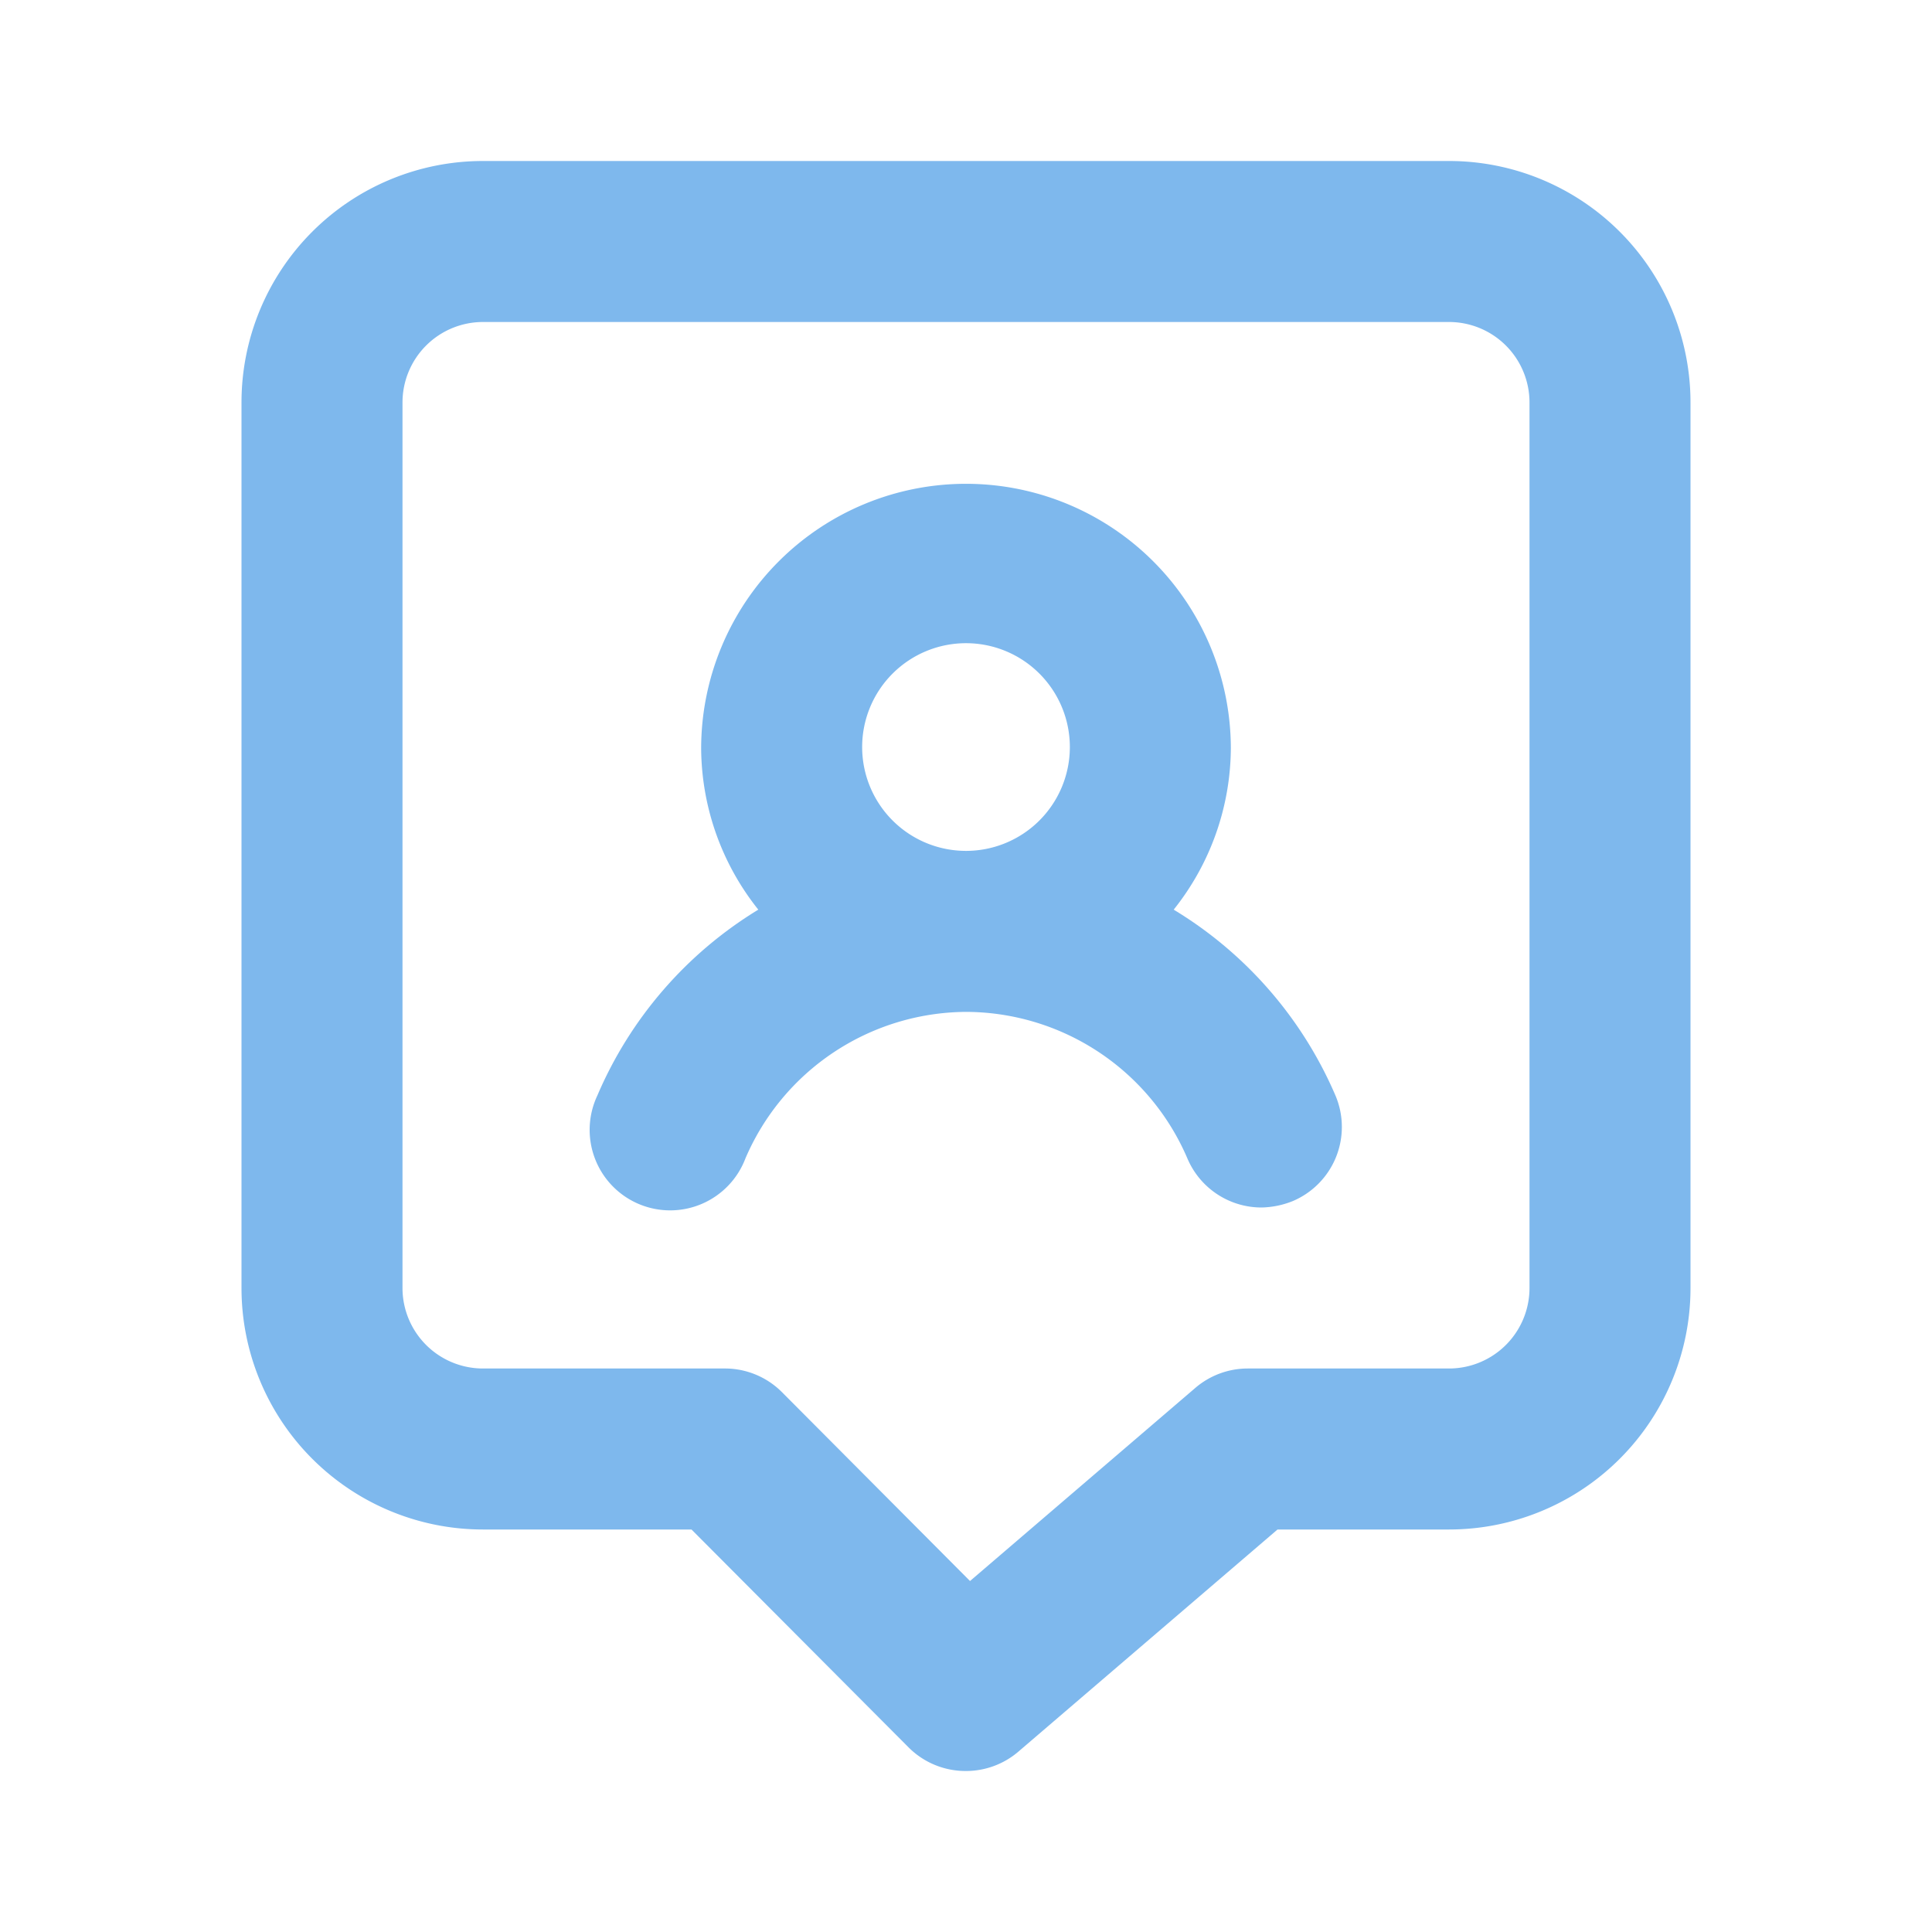 <svg xmlns="http://www.w3.org/2000/svg" viewBox="0 0 24 24" id="chat-bubble-user"><path fill="#7eb8ed" d="M14.58,11.3a3.24,3.24,0,0,0,.71-2,3.29,3.29,0,0,0-6.58,0,3.24,3.24,0,0,0,.71,2,5,5,0,0,0-2,2.31,1,1,0,1,0,1.84.78A3,3,0,0,1,12,12.57h0a3,3,0,0,1,2.75,1.82,1,1,0,0,0,.92.61,1.09,1.09,0,0,0,.39-.08,1,1,0,0,0,.53-1.31A5,5,0,0,0,14.58,11.3ZM12,10.57h0a1.29,1.29,0,1,1,1.29-1.28A1.29,1.29,0,0,1,12,10.57ZM18,2H6A3,3,0,0,0,3,5V16a3,3,0,0,0,3,3H8.59l2.7,2.71A1,1,0,0,0,12,22a1,1,0,0,0,.65-.24L15.87,19H18a3,3,0,0,0,3-3V5A3,3,0,0,0,18,2Zm1,14a1,1,0,0,1-1,1H15.5a1,1,0,0,0-.65.24l-2.8,2.4L9.71,17.29A1,1,0,0,0,9,17H6a1,1,0,0,1-1-1V5A1,1,0,0,1,6,4H18a1,1,0,0,1,1,1Z"></path></svg>